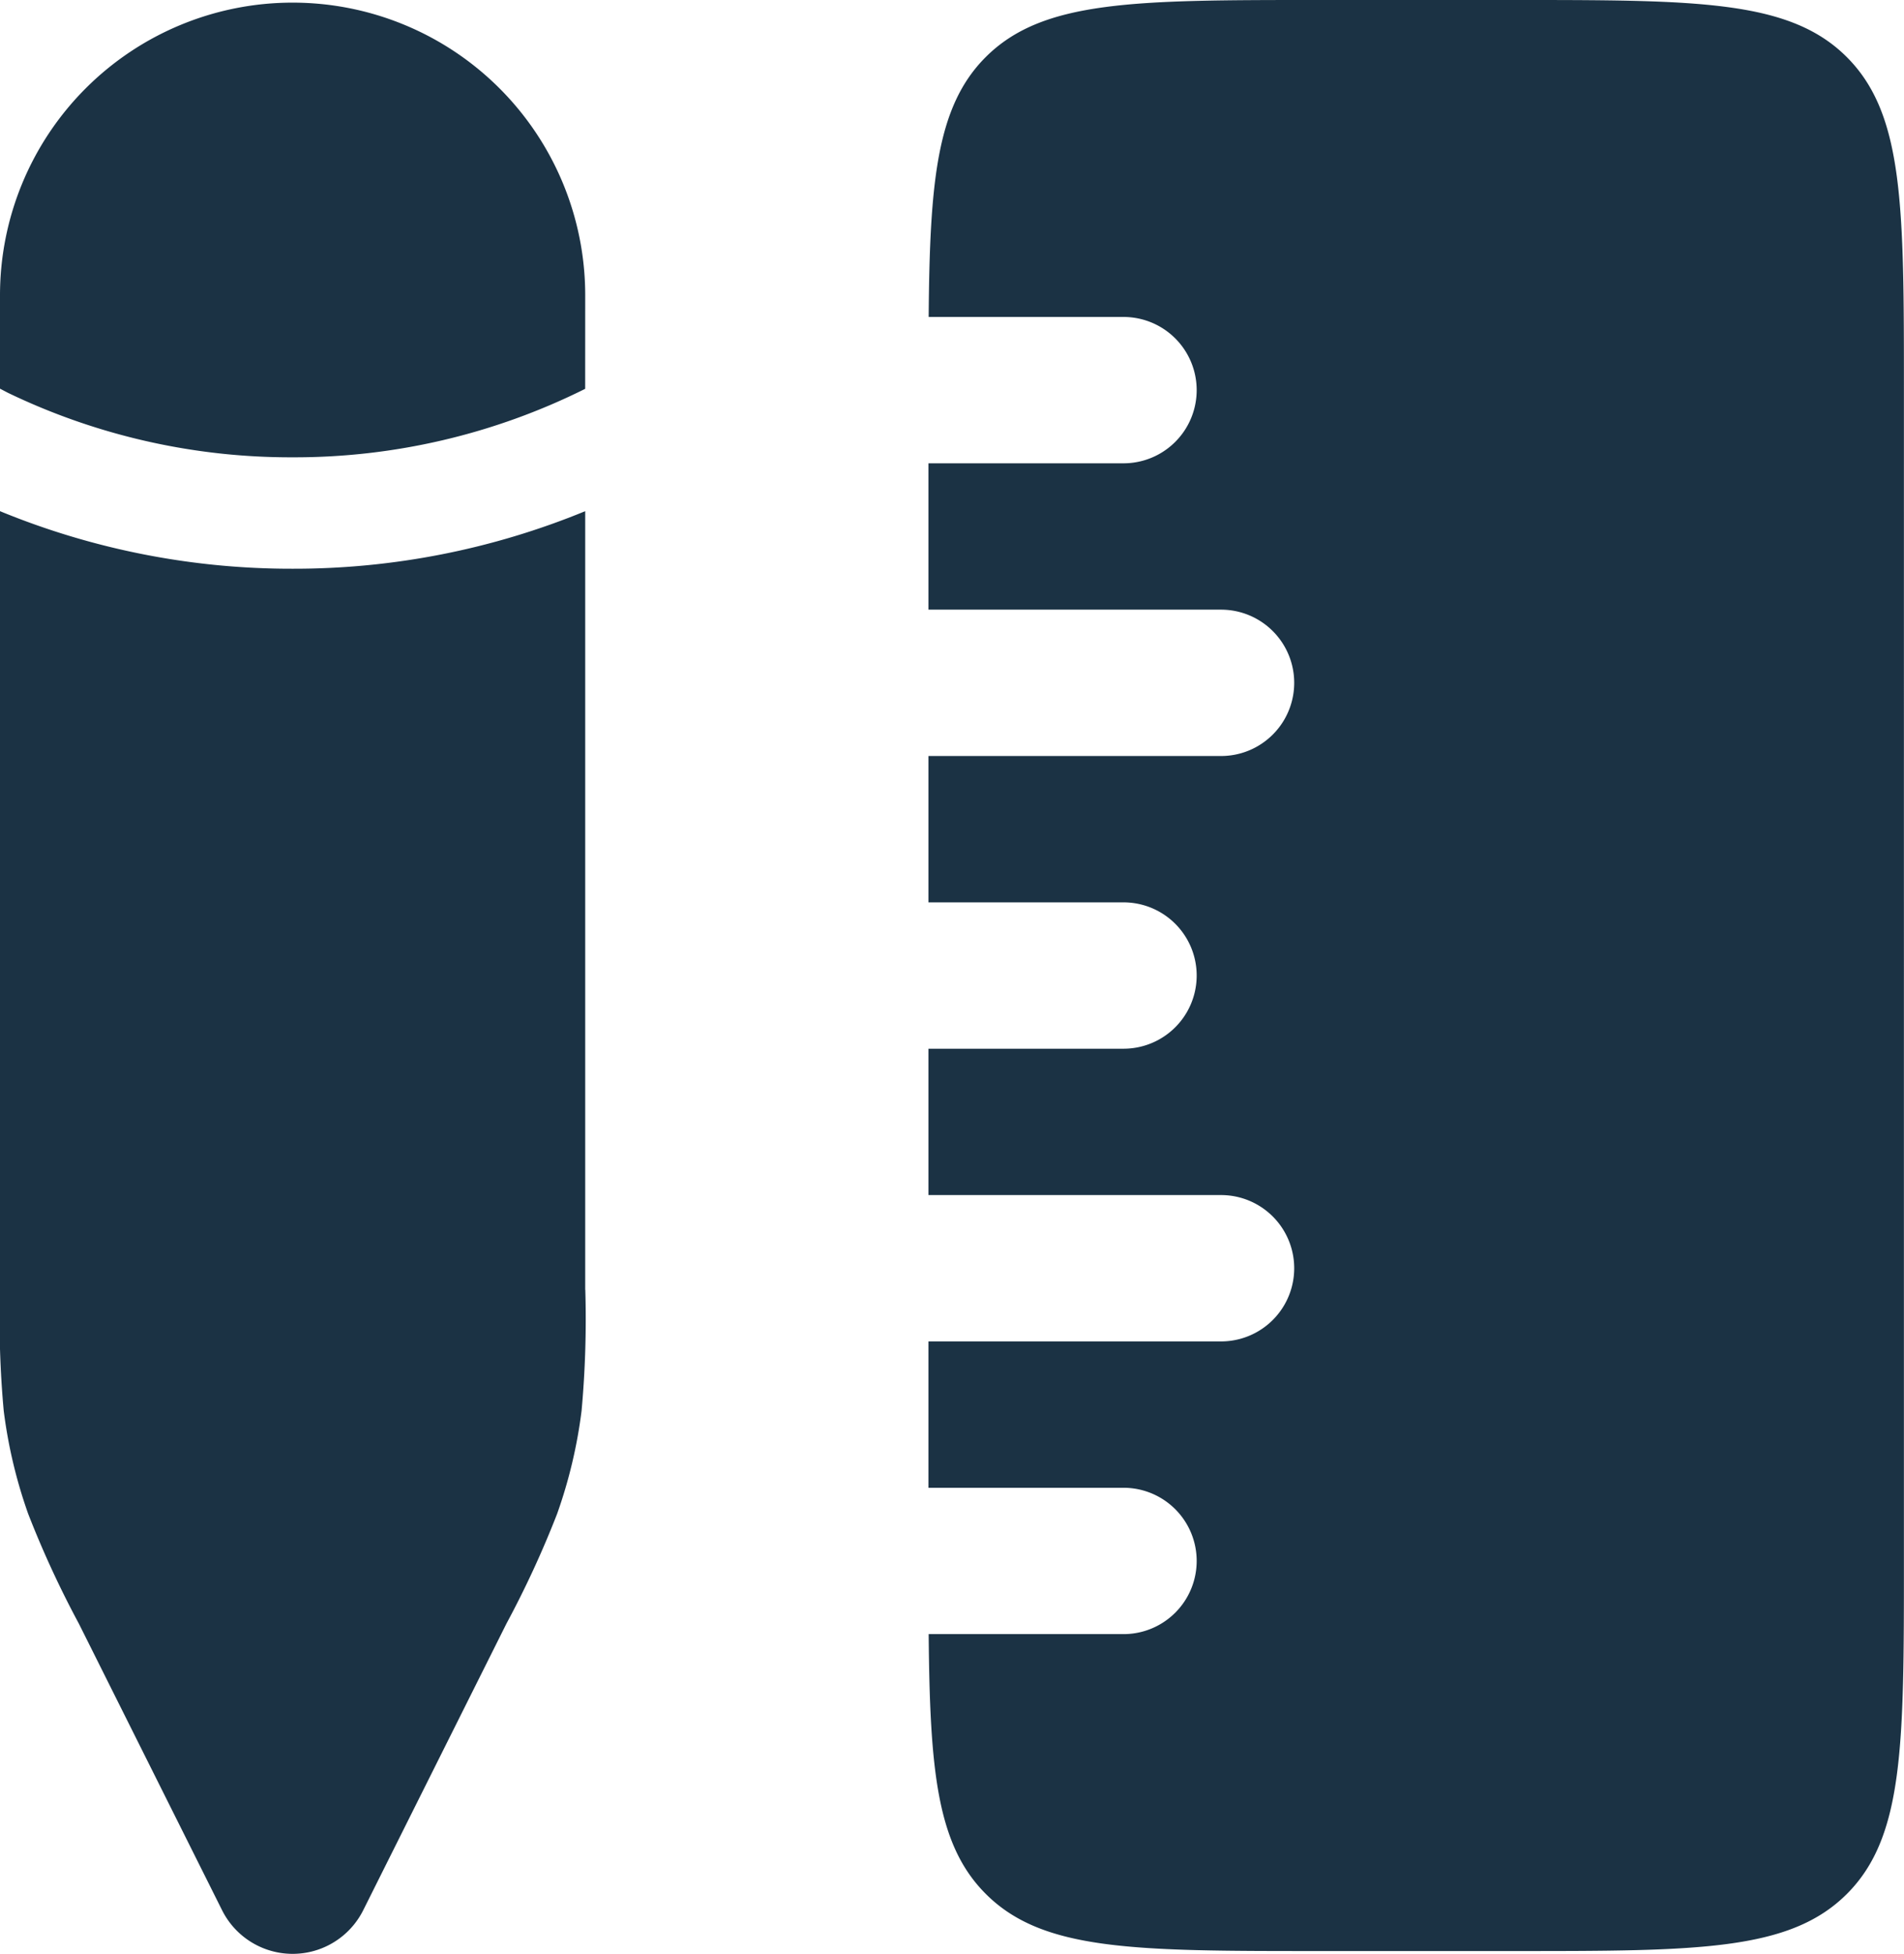 <svg xmlns="http://www.w3.org/2000/svg" width="46.717" height="47.929" viewBox="0 0 46.717 47.929">
  <path id="sorusuz-kazanimsiz-ikon-laci" d="M448.033,46.459c1.4,1.4,3.656,1.4,8.17,1.4h4.786c4.513,0,6.768,0,8.17-1.4s1.4-3.657,1.4-8.17V9.572c0-4.513,0-6.768-1.4-8.17S465.5,0,460.989,0H456.2c-4.513,0-6.768,0-8.17,1.4-1.2,1.2-1.374,3.032-1.4,6.375h4.781a1.795,1.795,0,1,1,0,3.59h-4.786v3.59h7.179a1.795,1.795,0,0,1,0,3.59h-7.179v3.59h4.786a1.795,1.795,0,1,1,0,3.59h-4.786v3.59h7.179a1.795,1.795,0,0,1,0,3.59h-7.179v3.59h4.786a1.795,1.795,0,1,1,0,3.59h-4.781C446.66,43.427,446.829,45.258,448.033,46.459Zm-9.83-14.82v-19.1a18.785,18.785,0,0,1-7.179,1.412,18.785,18.785,0,0,1-7.18-1.412v19.1a24.756,24.756,0,0,0,.091,2.965,11.988,11.988,0,0,0,.6,2.529,24.29,24.29,0,0,0,1.244,2.695l3.513,7.028a1.936,1.936,0,0,0,3.465,0l3.513-7.028a24.29,24.29,0,0,0,1.244-2.695,11.965,11.965,0,0,0,.6-2.529,24.788,24.788,0,0,0,.091-2.967Zm0-24.395a7.179,7.179,0,0,0-14.359,0v2.29l.191.1a15.994,15.994,0,0,0,6.988,1.584,15.982,15.982,0,0,0,7.179-1.68Z" transform="translate(-423.844)" fill="#1b3244"/>
</svg>
